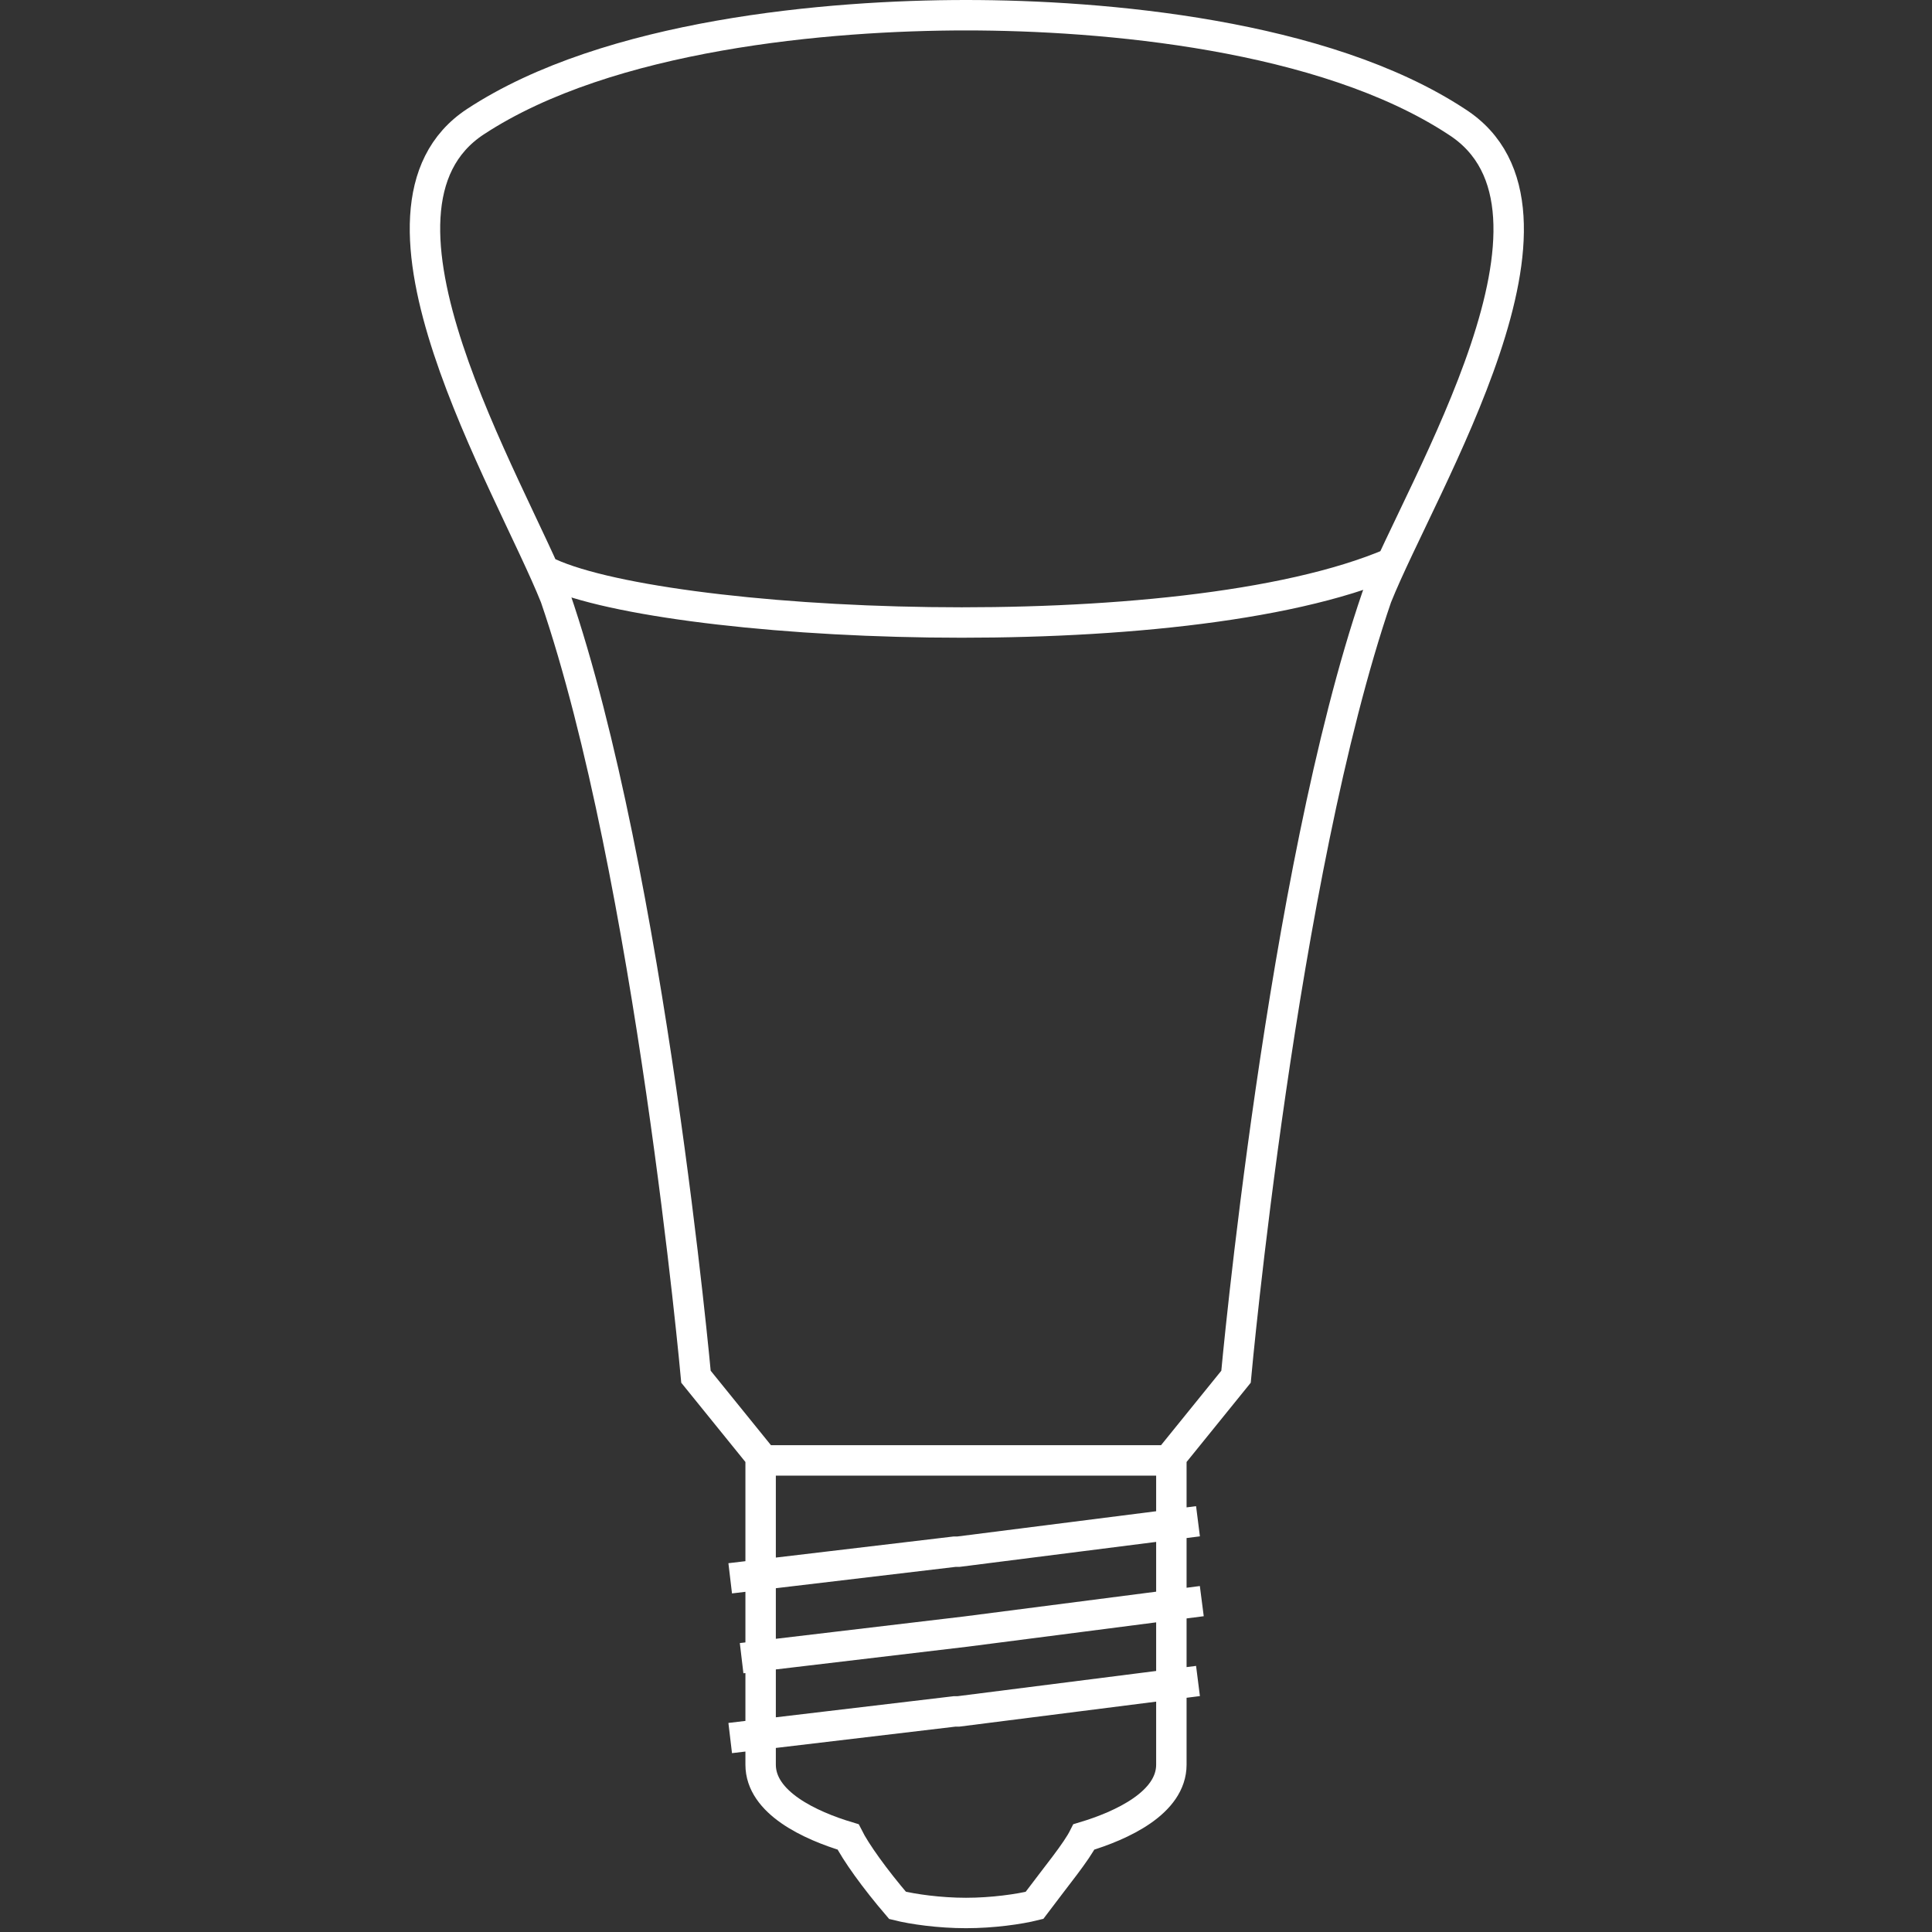 <?xml version="1.0" encoding="utf-8"?>
<!-- Generator: Adobe Illustrator 19.2.1, SVG Export Plug-In . SVG Version: 6.00 Build 0)  -->
<svg version="1.2" baseProfile="tiny" id="Layer_1" xmlns="http://www.w3.org/2000/svg" xmlns:xlink="http://www.w3.org/1999/xlink"
	 x="0px" y="0px" viewBox="0 0 50.8 50.8" xml:space="preserve">
<rect x="0" y="0" width="50.8" height="50.8" fill="#333333" stroke="none"/>
<path fill="none" stroke="#ffffff" stroke-width="0.8" stroke-miterlimit="10" d="M38.3,3.2C34.8,0.9,29,0.4,25.4,0.4
	c-3.6,0-9.4,0.5-12.9,2.8c-3.5,2.3,0.9,9.5,2.1,12.5c2.5,7.3,3.7,20.5,3.7,20.5l1.7,2.1v8.1c0,1,1.3,1.6,2.3,1.9
	c0.2,0.4,0.7,1.1,1.3,1.8c0.4,0.1,1.1,0.2,1.8,0.2c0.7,0,1.4-0.1,1.8-0.2c0.6-0.8,1.1-1.4,1.3-1.8c1-0.3,2.3-0.9,2.3-1.9v-8.1
	l1.7-2.1c0,0,1.2-13.2,3.7-20.5C37.4,12.7,41.9,5.5,38.3,3.2z M20,38.4h10.9 M14.3,15c2.9,1.5,16.7,2.2,22.3-0.2 M31.5,40l-6.3,0.8
	l-0.1,0l-5.9,0.7 M31.6,42.1l-6.2,0.8l0,0l-5.9,0.7 M31.5,44.2l-6.3,0.8l-0.1,0l-5.9,0.7"/>
</svg>
